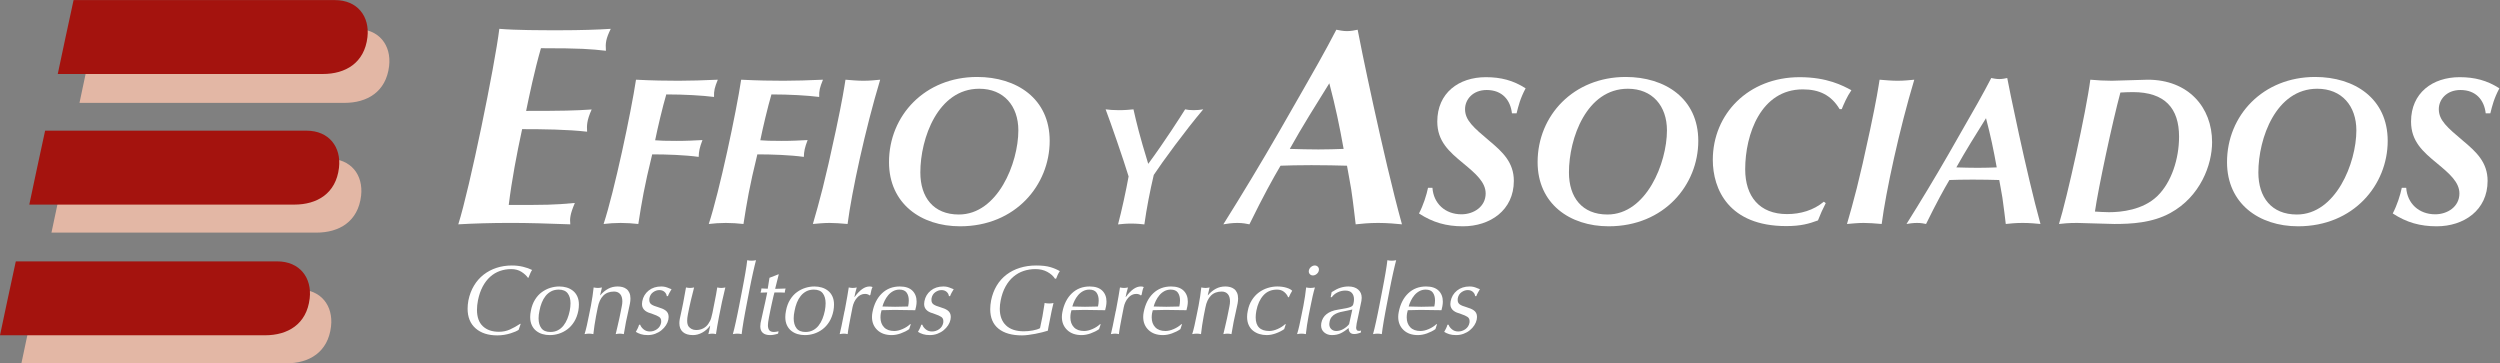<?xml version="1.0" encoding="UTF-8" standalone="no"?>
<!-- Created with Inkscape (http://www.inkscape.org/) -->

<svg
   xmlns:dc="http://purl.org/dc/elements/1.1/"
   xmlns:cc="http://creativecommons.org/ns#"
   xmlns:rdf="http://www.w3.org/1999/02/22-rdf-syntax-ns#"
   xmlns:svg="http://www.w3.org/2000/svg"
   xmlns="http://www.w3.org/2000/svg"
   xmlns:sodipodi="http://sodipodi.sourceforge.net/DTD/sodipodi-0.dtd"
   xmlns:inkscape="http://www.inkscape.org/namespaces/inkscape"
   version="1.1"
   id="svg40"
   xml:space="preserve"
   width="665.497"
   height="96.715"
   viewBox="0 0 665.497 96.715"
   sodipodi:docname="effio-logo.svg"
   inkscape:version="0.92.3 (2405546, 2018-03-11)"><rect x="0" y="0" width="665.497" height="96.715" fill="#808080" stroke="none"/><defs
     id="defs44"><clipPath
       clipPathUnits="userSpaceOnUse"
       id="clipPath56"><path
         d="M 0,72.536 H 499.123 V 0 H 0 Z"
         id="path54"
         inkscape:connector-curvature="0" /></clipPath></defs><sodipodi:namedview
     pagecolor="#ffffff"
     bordercolor="#666666"
     borderopacity="1"
     objecttolerance="10"
     gridtolerance="10"
     guidetolerance="10"
     inkscape:pageopacity="0"
     inkscape:pageshadow="2"
     inkscape:window-width="640"
     inkscape:window-height="480"
     id="namedview42"
     showgrid="false"
     inkscape:zoom="1.8196918"
     inkscape:cx="332.74866"
     inkscape:cy="48.357399"
     inkscape:window-x="0"
     inkscape:window-y="0"
     inkscape:window-maximized="1"
     inkscape:current-layer="g48" /><g
     id="g48"
     inkscape:groupmode="layer"
     inkscape:label="effio-logo"
     transform="matrix(1.333,0,0,-1.333,0,96.715)"><g
       id="g50"><g
         id="g52"
         clip-path="url(#clipPath56)"><g
           id="g58"
           transform="translate(103.577,6.689)"><path
             d="m 0,0 c -0.364,-0.248 -0.903,-0.482 -1.618,-0.703 -0.416,-0.129 -0.849,-0.231 -1.296,-0.301 -0.449,-0.072 -0.9,-0.107 -1.356,-0.107 -1.82,0 -3.262,0.466 -4.328,1.402 -1.066,0.938 -1.599,2.243 -1.599,3.92 0,0.534 0.052,1.084 0.156,1.657 0.221,1.091 0.592,2.073 1.111,2.945 0.52,0.869 1.163,1.605 1.93,2.203 0.768,0.597 1.629,1.052 2.584,1.363 0.955,0.313 1.973,0.469 3.051,0.469 0.793,0 1.537,-0.084 2.232,-0.254 C 1.562,12.426 2.17,12.211 2.69,11.951 2.574,11.809 2.459,11.609 2.35,11.355 2.238,11.104 2.125,10.827 2.008,10.528 L 1.988,10.43 1.852,10.391 c -0.299,0.43 -0.731,0.826 -1.296,1.189 -0.566,0.363 -1.251,0.547 -2.058,0.547 -0.779,0 -1.523,-0.125 -2.231,-0.371 C -4.442,11.51 -5.089,11.125 -5.674,10.606 -6.258,10.086 -6.762,9.43 -7.185,8.637 -7.607,7.844 -7.922,6.92 -8.131,5.868 -8.26,5.206 -8.325,4.583 -8.325,3.997 c 0,-1.455 0.393,-2.552 1.179,-3.286 0.787,-0.734 1.855,-1.102 3.208,-1.102 0.792,0 1.527,0.153 2.203,0.459 0.675,0.305 1.358,0.686 2.047,1.141 l 0.02,0.02 0.059,-0.079 z"
             style="fill:#ffffff;fill-opacity:1;fill-rule:nonzero;stroke:none"
             id="path60"
             inkscape:connector-curvature="0" /></g><g
           id="g62"
           transform="translate(107.554,8.99)"><path
             d="m 0,0 c 0,-0.832 0.189,-1.496 0.566,-1.99 0.377,-0.494 0.975,-0.74 1.793,-0.74 0.559,0 1.057,0.113 1.493,0.341 0.435,0.227 0.808,0.539 1.121,0.936 0.311,0.396 0.568,0.844 0.769,1.346 0.201,0.5 0.362,1.035 0.479,1.607 0.103,0.547 0.155,1.047 0.155,1.502 0,0.832 -0.189,1.495 -0.565,1.988 C 5.434,5.484 4.836,5.73 4.018,5.73 3.458,5.73 2.961,5.617 2.525,5.391 2.09,5.162 1.717,4.854 1.404,4.465 1.092,4.075 0.836,3.625 0.635,3.12 0.433,2.612 0.279,2.073 0.176,1.5 0.059,0.956 0,0.454 0,0 M -0.721,3.713 C -0.33,4.344 0.131,4.85 0.664,5.234 1.196,5.617 1.758,5.9 2.35,6.082 2.941,6.264 3.536,6.355 4.134,6.355 4.654,6.355 5.145,6.287 5.605,6.15 6.067,6.014 6.483,5.799 6.854,5.508 7.225,5.215 7.517,4.838 7.73,4.377 7.945,3.915 8.053,3.374 8.053,2.749 8.053,2.358 8.014,1.942 7.936,1.5 7.767,0.657 7.487,-0.078 7.098,-0.703 6.707,-1.326 6.246,-1.834 5.713,-2.223 5.18,-2.613 4.618,-2.898 4.027,-3.082 3.436,-3.264 2.84,-3.354 2.242,-3.354 c -0.519,0 -1.01,0.069 -1.471,0.204 -0.462,0.136 -0.877,0.351 -1.248,0.644 -0.371,0.293 -0.664,0.67 -0.877,1.131 -0.214,0.461 -0.322,1.004 -0.322,1.627 0,0.391 0.045,0.807 0.137,1.248 0.155,0.846 0.428,1.583 0.818,2.213"
             style="fill:#ffffff;fill-opacity:1;fill-rule:nonzero;stroke:none"
             id="path64"
             inkscape:connector-curvature="0" /></g><g
           id="g66"
           transform="translate(124.282,12.364)"><path
             d="m 0,0 c 0,0.637 -0.146,1.123 -0.438,1.461 -0.292,0.337 -0.699,0.507 -1.218,0.507 -0.898,0 -1.615,-0.273 -2.155,-0.818 -0.54,-0.546 -0.907,-1.339 -1.101,-2.379 l -0.332,-1.658 c -0.117,-0.623 -0.225,-1.258 -0.322,-1.901 -0.098,-0.644 -0.172,-1.224 -0.224,-1.746 -0.312,0.067 -0.599,0.098 -0.858,0.098 -0.26,0 -0.559,-0.031 -0.897,-0.098 0.156,0.494 0.309,1.073 0.458,1.737 0.15,0.662 0.282,1.298 0.4,1.91 l 0.41,2.028 c 0.117,0.625 0.224,1.254 0.321,1.892 0.098,0.636 0.173,1.22 0.224,1.754 0.312,-0.065 0.598,-0.098 0.858,-0.098 0.195,0 0.462,0.033 0.8,0.098 C -4.218,2.242 -4.341,1.72 -4.445,1.227 h 0.039 c 0.494,0.571 1.023,1.007 1.59,1.306 0.564,0.299 1.191,0.449 1.88,0.449 0.338,0 0.657,-0.039 0.956,-0.117 C 0.318,2.787 0.588,2.656 0.829,2.474 1.069,2.292 1.261,2.042 1.404,1.724 1.547,1.406 1.619,1.025 1.619,0.584 1.619,0.271 1.586,-0.059 1.521,-0.41 1.456,-0.773 1.339,-1.32 1.17,-2.049 0.975,-2.893 0.832,-3.549 0.741,-4.018 L 0.722,-4.116 C 0.514,-5.194 0.371,-6 0.293,-6.534 c -0.313,0.067 -0.578,0.098 -0.799,0.098 -0.234,0 -0.508,-0.031 -0.819,-0.098 0.064,0.287 0.188,0.813 0.37,1.58 0.285,1.209 0.487,2.132 0.604,2.77 l 0.234,1.188 C -0.039,-0.645 0,-0.312 0,0"
             style="fill:#ffffff;fill-opacity:1;fill-rule:nonzero;stroke:none"
             id="path68"
             inkscape:connector-curvature="0" /></g><g
           id="g70"
           transform="translate(127.851,7.703)"><path
             d="m 0,0 c 0.104,-0.326 0.328,-0.631 0.672,-0.916 0.345,-0.287 0.764,-0.43 1.258,-0.43 0.519,0 0.998,0.157 1.433,0.469 0.436,0.311 0.705,0.74 0.809,1.285 0.014,0.106 0.019,0.209 0.019,0.313 0,0.377 -0.139,0.66 -0.419,0.848 C 3.492,1.758 3.061,1.95 2.477,2.145 2.111,2.262 1.822,2.362 1.608,2.448 1.395,2.532 1.189,2.649 0.994,2.797 0.799,2.948 0.643,3.131 0.526,3.354 0.409,3.575 0.352,3.834 0.352,4.133 0.352,4.301 0.37,4.491 0.409,4.7 0.578,5.569 1,6.277 1.677,6.824 2.353,7.369 3.197,7.643 4.211,7.643 4.523,7.643 4.799,7.609 5.04,7.545 5.28,7.48 5.55,7.383 5.85,7.252 6.044,7.174 6.18,7.123 6.258,7.096 6.142,6.928 6.005,6.697 5.85,6.404 5.693,6.112 5.589,5.881 5.537,5.713 H 5.303 C 5.264,6.051 5.111,6.336 4.845,6.57 4.578,6.805 4.237,6.922 3.821,6.922 3.393,6.922 2.979,6.781 2.583,6.502 2.187,6.223 1.937,5.817 1.832,5.284 1.819,5.167 1.812,5.055 1.812,4.952 1.812,4.549 1.956,4.25 2.242,4.055 2.527,3.86 2.97,3.678 3.568,3.51 3.906,3.405 4.186,3.307 4.406,3.217 4.627,3.125 4.835,3.012 5.03,2.875 5.225,2.739 5.381,2.563 5.498,2.35 5.615,2.135 5.674,1.872 5.674,1.559 5.674,1.402 5.654,1.221 5.615,1.014 5.537,0.637 5.381,0.266 5.146,-0.098 4.913,-0.463 4.613,-0.793 4.25,-1.092 3.887,-1.391 3.467,-1.629 2.992,-1.805 2.518,-1.979 2.021,-2.066 1.501,-2.066 c -0.532,0 -0.991,0.06 -1.374,0.183 -0.384,0.125 -0.719,0.278 -1.004,0.459 0.117,0.182 0.243,0.42 0.38,0.711 0.136,0.293 0.224,0.529 0.263,0.713 z"
             style="fill:#ffffff;fill-opacity:1;fill-rule:nonzero;stroke:none"
             id="path72"
             inkscape:connector-curvature="0" /></g><g
           id="g74"
           transform="translate(136.155,10.725)"><path
             d="m 0,0 c 0.131,0.598 0.222,1.039 0.273,1.326 0.13,0.676 0.319,1.709 0.566,3.099 0.286,-0.064 0.553,-0.097 0.8,-0.097 0.234,0 0.507,0.033 0.818,0.097 C 2.262,3.697 2.048,2.84 1.814,1.852 1.58,0.865 1.379,-0.084 1.209,-0.994 1.118,-1.463 1.073,-1.872 1.073,-2.223 c 0,-0.481 0.091,-0.858 0.273,-1.131 0.169,-0.221 0.381,-0.396 0.633,-0.525 0.253,-0.131 0.556,-0.196 0.908,-0.196 0.519,0 0.99,0.114 1.413,0.34 0.423,0.229 0.757,0.529 1.004,0.908 0.156,0.246 0.272,0.444 0.35,0.594 0.078,0.149 0.154,0.348 0.225,0.596 0.071,0.246 0.152,0.575 0.244,0.985 0.09,0.408 0.214,1.035 0.37,1.881 0.13,0.623 0.247,1.218 0.351,1.783 0.103,0.566 0.181,1.036 0.234,1.413 0.285,-0.064 0.553,-0.097 0.799,-0.097 0.247,0 0.519,0.033 0.819,0.097 C 8.449,3.451 8.229,2.506 8.033,1.59 7.838,0.672 7.631,-0.357 7.41,-1.502 7.162,-2.788 6.967,-3.918 6.824,-4.895 c -0.272,0.066 -0.519,0.098 -0.74,0.098 -0.222,0 -0.481,-0.032 -0.78,-0.098 0.104,0.377 0.227,0.937 0.37,1.678 H 5.635 C 5.193,-3.815 4.67,-4.278 4.066,-4.602 3.461,-4.926 2.848,-5.088 2.223,-5.088 c -0.87,0 -1.539,0.203 -2.008,0.613 -0.468,0.41 -0.701,0.998 -0.701,1.764 0,0.248 0.025,0.521 0.078,0.82 C -0.305,-1.346 -0.168,-0.715 0,0"
             style="fill:#ffffff;fill-opacity:1;fill-rule:nonzero;stroke:none"
             id="path76"
             inkscape:connector-curvature="0" /></g><g
           id="g78"
           transform="translate(148.283,14.975)"><path
             d="M 0,0 C 0.091,0.469 0.185,0.965 0.282,1.492 0.38,2.018 0.471,2.532 0.556,3.031 0.64,3.533 0.718,4.014 0.79,4.475 0.86,4.936 0.909,5.317 0.936,5.616 1.247,5.551 1.533,5.518 1.794,5.518 2.054,5.518 2.353,5.551 2.69,5.616 2.612,5.331 2.521,4.969 2.417,4.534 2.313,4.098 2.206,3.633 2.096,3.139 1.985,2.645 1.868,2.104 1.745,1.512 1.621,0.92 1.521,0.416 1.442,0 L 0.761,-3.529 C 0.694,-3.878 0.607,-4.347 0.497,-4.931 0.386,-5.517 0.289,-6.061 0.204,-6.561 c -0.084,-0.5 -0.162,-0.99 -0.233,-1.472 -0.072,-0.481 -0.12,-0.85 -0.147,-1.112 -0.311,0.067 -0.598,0.098 -0.858,0.098 -0.26,0 -0.559,-0.031 -0.897,-0.098 0.078,0.288 0.172,0.651 0.284,1.092 0.109,0.444 0.216,0.91 0.321,1.405 0.104,0.494 0.218,1.033 0.341,1.619 0.124,0.584 0.224,1.084 0.302,1.5 z"
             style="fill:#ffffff;fill-opacity:1;fill-rule:nonzero;stroke:none"
             id="path80"
             inkscape:connector-curvature="0" /></g><g
           id="g82"
           transform="translate(155.419,17.764)"><path
             d="m 0,0 h 0.098 c -0.183,-0.676 -0.423,-1.639 -0.722,-2.887 0.144,0 0.433,0.008 0.868,0.019 0.435,0.014 0.841,0.028 1.218,0.039 C 1.436,-2.907 1.404,-3.03 1.365,-3.198 V -3.237 L 1.346,-3.276 C 1.318,-3.432 1.307,-3.557 1.307,-3.647 0.968,-3.622 0.637,-3.608 0.312,-3.608 h -1.073 c -0.026,-0.053 -0.087,-0.287 -0.184,-0.701 -0.098,-0.416 -0.193,-0.83 -0.284,-1.238 -0.09,-0.41 -0.195,-0.894 -0.312,-1.453 -0.116,-0.559 -0.221,-1.078 -0.312,-1.561 -0.143,-0.727 -0.213,-1.26 -0.213,-1.598 0,-0.429 0.089,-0.759 0.272,-0.994 0.183,-0.234 0.494,-0.351 0.937,-0.351 0.103,0 0.246,0.013 0.427,0.039 0.183,0.025 0.345,0.058 0.489,0.097 l -0.098,-0.468 c -0.273,-0.09 -0.546,-0.163 -0.818,-0.213 -0.274,-0.053 -0.521,-0.078 -0.743,-0.078 -0.662,0 -1.159,0.148 -1.49,0.447 -0.332,0.299 -0.498,0.728 -0.498,1.287 0,0.221 0.02,0.455 0.059,0.701 0.091,0.404 0.247,1.112 0.468,2.128 0.35,1.519 0.637,2.839 0.858,3.956 -0.546,0 -0.988,-0.014 -1.326,-0.039 v 0.039 c 0.064,0.182 0.103,0.318 0.117,0.41 0.013,0.065 0.025,0.174 0.039,0.33 v 0.059 c 0.572,-0.039 0.994,-0.059 1.268,-0.059 0.039,0.196 0.07,0.391 0.097,0.586 0.117,0.701 0.201,1.235 0.253,1.598 z"
             style="fill:#ffffff;fill-opacity:1;fill-rule:nonzero;stroke:none"
             id="path84"
             inkscape:connector-curvature="0" /></g><g
           id="g86"
           transform="translate(158.499,8.99)"><path
             d="m 0,0 c 0,-0.832 0.188,-1.496 0.565,-1.99 0.377,-0.494 0.976,-0.74 1.794,-0.74 0.559,0 1.056,0.113 1.493,0.341 0.434,0.227 0.808,0.539 1.121,0.936 0.31,0.396 0.568,0.844 0.769,1.346 C 5.943,0.393 6.103,0.928 6.22,1.5 6.324,2.047 6.375,2.547 6.375,3.002 6.375,3.834 6.187,4.497 5.811,4.99 5.434,5.484 4.836,5.73 4.017,5.73 3.457,5.73 2.961,5.617 2.525,5.391 2.09,5.162 1.716,4.854 1.404,4.465 1.092,4.075 0.836,3.625 0.634,3.12 0.432,2.612 0.279,2.073 0.176,1.5 0.059,0.956 0,0.454 0,0 M -0.721,3.713 C -0.331,4.344 0.13,4.85 0.663,5.234 1.195,5.617 1.758,5.9 2.35,6.082 2.941,6.264 3.535,6.355 4.134,6.355 4.653,6.355 5.145,6.287 5.605,6.15 6.066,6.014 6.482,5.799 6.854,5.508 7.224,5.215 7.516,4.838 7.73,4.377 7.945,3.915 8.053,3.374 8.053,2.749 8.053,2.358 8.014,1.942 7.936,1.5 7.767,0.657 7.486,-0.078 7.098,-0.703 6.707,-1.326 6.246,-1.834 5.713,-2.223 5.18,-2.613 4.617,-2.898 4.026,-3.082 3.435,-3.264 2.84,-3.354 2.242,-3.354 c -0.519,0 -1.011,0.069 -1.471,0.204 -0.462,0.136 -0.878,0.351 -1.249,0.644 -0.37,0.293 -0.663,0.67 -0.877,1.131 -0.214,0.461 -0.321,1.004 -0.321,1.627 0,0.391 0.045,0.807 0.136,1.248 0.156,0.846 0.429,1.583 0.819,2.213"
             style="fill:#ffffff;fill-opacity:1;fill-rule:nonzero;stroke:none"
             id="path88"
             inkscape:connector-curvature="0" /></g><g
           id="g90"
           transform="translate(173.648,13.551)"><path
             d="m 0,0 c -0.052,0.078 -0.166,0.15 -0.341,0.215 -0.176,0.066 -0.361,0.097 -0.556,0.097 -0.612,0 -1.144,-0.255 -1.598,-0.769 -0.455,-0.514 -0.762,-1.16 -0.917,-1.939 v -0.02 c -0.117,-0.561 -0.243,-1.203 -0.38,-1.932 -0.137,-0.727 -0.24,-1.279 -0.312,-1.656 -0.072,-0.377 -0.127,-0.702 -0.167,-0.975 -0.039,-0.273 -0.07,-0.52 -0.097,-0.742 -0.273,0.066 -0.526,0.097 -0.76,0.097 -0.221,0 -0.5,-0.031 -0.838,-0.097 0.168,0.625 0.487,2.138 0.955,4.543 l 0.039,0.117 0.118,0.625 c 0.298,1.573 0.532,2.918 0.701,4.035 0.312,-0.064 0.578,-0.098 0.799,-0.098 0.234,0 0.5,0.034 0.8,0.098 C -2.671,1.197 -2.763,0.865 -2.827,0.605 -2.893,0.345 -2.957,0.047 -3.022,-0.291 l 0.039,-0.02 C -1.97,1.091 -0.976,1.794 0,1.794 0.13,1.794 0.233,1.787 0.312,1.775 0.39,1.761 0.487,1.728 0.604,1.677 0.513,1.546 0.435,1.349 0.37,1.082 0.306,0.816 0.233,0.488 0.155,0.098 Z"
             style="fill:#ffffff;fill-opacity:1;fill-rule:nonzero;stroke:none"
             id="path92"
             inkscape:connector-curvature="0" /></g><g
           id="g94"
           transform="translate(178.356,14.41)"><path
             d="m 0,0 c -0.383,-0.209 -0.715,-0.482 -0.994,-0.82 -0.279,-0.338 -0.514,-0.701 -0.702,-1.092 -0.189,-0.388 -0.335,-0.773 -0.439,-1.15 0.143,0 0.397,-0.006 0.76,-0.02 0.819,-0.025 1.41,-0.037 1.775,-0.037 0.364,0 0.968,0.012 1.813,0.037 0.363,0.014 0.624,0.02 0.78,0.02 0.091,0.443 0.136,0.846 0.136,1.209 0,0.637 -0.143,1.158 -0.428,1.56 C 2.414,0.109 1.934,0.311 1.258,0.311 0.803,0.311 0.383,0.207 0,0 m -2.223,-0.43 c 0.955,0.91 2.142,1.366 3.559,1.366 1.104,0 1.939,-0.278 2.505,-0.829 0.565,-0.552 0.848,-1.284 0.848,-2.192 0,-0.313 -0.033,-0.631 -0.097,-0.957 -0.027,-0.168 -0.085,-0.422 -0.176,-0.76 -0.468,0 -0.942,0.006 -1.423,0.019 -1.222,0.026 -2.139,0.039 -2.749,0.039 -0.377,0 -0.943,-0.013 -1.696,-0.039 -0.56,-0.013 -0.845,-0.019 -0.859,-0.019 -0.039,-0.129 -0.078,-0.299 -0.117,-0.506 l -0.019,-0.039 c -0.052,-0.301 -0.078,-0.6 -0.078,-0.899 0,-0.818 0.238,-1.475 0.713,-1.969 0.473,-0.494 1.152,-0.74 2.037,-0.74 0.506,0 1.058,0.129 1.657,0.391 0.597,0.259 1.111,0.589 1.54,0.994 L 3.52,-6.629 3.207,-7.584 C 2.727,-7.924 2.168,-8.205 1.531,-8.434 0.894,-8.66 0.289,-8.773 -0.283,-8.773 c -1.208,0 -2.167,0.337 -2.875,1.013 -0.709,0.676 -1.063,1.547 -1.063,2.612 0,0.313 0.033,0.631 0.098,0.955 0.311,1.6 0.945,2.854 1.9,3.763"
             style="fill:#ffffff;fill-opacity:1;fill-rule:nonzero;stroke:none"
             id="path96"
             inkscape:connector-curvature="0" /></g><g
           id="g98"
           transform="translate(184.196,7.703)"><path
             d="m 0,0 c 0.104,-0.326 0.328,-0.631 0.672,-0.916 0.345,-0.287 0.764,-0.43 1.258,-0.43 0.519,0 0.998,0.157 1.433,0.469 0.436,0.311 0.705,0.74 0.809,1.285 0.013,0.106 0.019,0.209 0.019,0.313 0,0.377 -0.139,0.66 -0.419,0.848 C 3.492,1.758 3.061,1.95 2.476,2.145 2.111,2.262 1.822,2.362 1.607,2.448 1.394,2.532 1.189,2.649 0.994,2.797 0.799,2.948 0.643,3.131 0.525,3.354 0.409,3.575 0.351,3.834 0.351,4.133 0.351,4.301 0.37,4.491 0.409,4.7 0.578,5.569 1,6.277 1.676,6.824 2.352,7.369 3.197,7.643 4.211,7.643 4.523,7.643 4.799,7.609 5.039,7.545 5.279,7.48 5.549,7.383 5.849,7.252 6.043,7.174 6.18,7.123 6.258,7.096 6.141,6.928 6.004,6.697 5.849,6.404 5.693,6.112 5.588,5.881 5.537,5.713 H 5.303 C 5.264,6.051 5.111,6.336 4.845,6.57 4.578,6.805 4.236,6.922 3.82,6.922 3.393,6.922 2.979,6.781 2.583,6.502 2.187,6.223 1.936,5.817 1.832,5.284 1.819,5.167 1.812,5.055 1.812,4.952 1.812,4.549 1.955,4.25 2.242,4.055 2.527,3.86 2.97,3.678 3.567,3.51 3.905,3.405 4.185,3.307 4.406,3.217 4.627,3.125 4.835,3.012 5.029,2.875 5.225,2.739 5.381,2.563 5.498,2.35 5.615,2.135 5.674,1.872 5.674,1.559 5.674,1.402 5.654,1.221 5.615,1.014 5.537,0.637 5.381,0.266 5.146,-0.098 4.912,-0.463 4.613,-0.793 4.25,-1.092 3.886,-1.391 3.467,-1.629 2.992,-1.805 2.518,-1.979 2.021,-2.066 1.501,-2.066 c -0.533,0 -0.991,0.06 -1.374,0.183 -0.385,0.125 -0.719,0.278 -1.005,0.459 0.117,0.182 0.243,0.42 0.38,0.711 0.137,0.293 0.225,0.529 0.264,0.713 z"
             style="fill:#ffffff;fill-opacity:1;fill-rule:nonzero;stroke:none"
             id="path100"
             inkscape:connector-curvature="0" /></g><g
           id="g102"
           transform="translate(210.673,16.904)"><path
             d="M 0,0 C -0.339,0.534 -0.846,0.986 -1.521,1.355 -2.197,1.727 -2.99,1.912 -3.9,1.912 -4.732,1.912 -5.518,1.787 -6.259,1.541 -7,1.295 -7.68,0.911 -8.297,0.391 c -0.617,-0.52 -1.143,-1.176 -1.578,-1.969 -0.436,-0.793 -0.758,-1.716 -0.966,-2.769 -0.116,-0.584 -0.175,-1.137 -0.175,-1.656 0,-1.43 0.412,-2.54 1.238,-3.325 0.825,-0.787 2.01,-1.18 3.558,-1.18 0.585,0 1.183,0.055 1.794,0.166 0.611,0.11 1.092,0.264 1.443,0.457 0.22,0.989 0.383,1.776 0.487,2.36 0.103,0.547 0.226,1.301 0.371,2.262 0.012,0.131 0.031,0.267 0.059,0.41 0.272,-0.066 0.578,-0.098 0.916,-0.098 0.35,0 0.636,0.032 0.857,0.098 -0.208,-0.779 -0.487,-2.1 -0.838,-3.96 -0.027,-0.115 -0.078,-0.376 -0.156,-0.779 -0.053,-0.299 -0.098,-0.564 -0.137,-0.799 -0.312,-0.103 -0.691,-0.211 -1.14,-0.322 -0.449,-0.109 -0.907,-0.211 -1.375,-0.303 -0.467,-0.089 -0.936,-0.164 -1.404,-0.222 -0.468,-0.059 -0.877,-0.088 -1.227,-0.088 -2.029,0 -3.595,0.445 -4.7,1.334 -1.105,0.89 -1.657,2.187 -1.657,3.891 0,0.559 0.059,1.143 0.175,1.754 0.222,1.092 0.592,2.074 1.111,2.945 0.521,0.869 1.174,1.605 1.96,2.203 0.786,0.597 1.68,1.053 2.681,1.363 1.001,0.313 2.08,0.469 3.236,0.469 1.17,0 2.116,-0.107 2.837,-0.322 C -0.205,2.098 0.428,1.826 0.975,1.502 0.844,1.334 0.708,1.1 0.564,0.801 0.422,0.502 0.312,0.234 0.233,0 Z"
             style="fill:#ffffff;fill-opacity:1;fill-rule:nonzero;stroke:none"
             id="path104"
             inkscape:connector-curvature="0" /></g><g
           id="g106"
           transform="translate(216.278,14.41)"><path
             d="m 0,0 c -0.385,-0.209 -0.716,-0.482 -0.995,-0.82 -0.279,-0.338 -0.514,-0.701 -0.702,-1.092 -0.188,-0.388 -0.334,-0.773 -0.439,-1.15 0.144,0 0.397,-0.006 0.761,-0.02 0.818,-0.025 1.41,-0.037 1.773,-0.037 0.365,0 0.969,0.012 1.815,0.037 0.363,0.014 0.623,0.02 0.779,0.02 0.091,0.443 0.137,0.846 0.137,1.209 0,0.637 -0.144,1.158 -0.43,1.56 C 2.414,0.109 1.933,0.311 1.257,0.311 0.802,0.311 0.383,0.207 0,0 m -2.223,-0.43 c 0.955,0.91 2.141,1.366 3.558,1.366 1.104,0 1.94,-0.278 2.505,-0.829 0.566,-0.552 0.848,-1.284 0.848,-2.192 0,-0.313 -0.032,-0.631 -0.097,-0.957 -0.027,-0.168 -0.085,-0.422 -0.175,-0.76 -0.469,0 -0.943,0.006 -1.424,0.019 -1.222,0.026 -2.138,0.039 -2.749,0.039 -0.378,0 -0.942,-0.013 -1.696,-0.039 -0.559,-0.013 -0.846,-0.019 -0.858,-0.019 -0.039,-0.129 -0.078,-0.299 -0.117,-0.506 l -0.019,-0.039 c -0.053,-0.301 -0.078,-0.6 -0.078,-0.899 0,-0.818 0.236,-1.475 0.711,-1.969 0.474,-0.494 1.154,-0.74 2.038,-0.74 0.506,0 1.059,0.129 1.657,0.391 0.598,0.259 1.111,0.589 1.54,0.994 L 3.519,-6.629 3.207,-7.584 C 2.726,-7.924 2.166,-8.205 1.529,-8.434 0.893,-8.66 0.289,-8.773 -0.283,-8.773 c -1.209,0 -2.168,0.337 -2.876,1.013 -0.708,0.676 -1.063,1.547 -1.063,2.612 0,0.313 0.033,0.631 0.098,0.955 0.311,1.6 0.945,2.854 1.901,3.763"
             style="fill:#ffffff;fill-opacity:1;fill-rule:nonzero;stroke:none"
             id="path108"
             inkscape:connector-curvature="0" /></g><g
           id="g110"
           transform="translate(227.81,13.551)"><path
             d="m 0,0 c -0.052,0.078 -0.165,0.15 -0.341,0.215 -0.175,0.066 -0.36,0.097 -0.555,0.097 -0.612,0 -1.144,-0.255 -1.599,-0.769 -0.455,-0.514 -0.761,-1.16 -0.917,-1.939 v -0.02 c -0.116,-0.561 -0.243,-1.203 -0.379,-1.932 -0.137,-0.727 -0.241,-1.279 -0.313,-1.656 -0.072,-0.377 -0.126,-0.702 -0.166,-0.975 -0.039,-0.273 -0.071,-0.52 -0.097,-0.742 -0.273,0.066 -0.526,0.097 -0.76,0.097 -0.221,0 -0.501,-0.031 -0.838,-0.097 0.168,0.625 0.486,2.138 0.955,4.543 l 0.039,0.117 0.117,0.625 c 0.299,1.573 0.533,2.918 0.702,4.035 0.312,-0.064 0.578,-0.098 0.798,-0.098 0.235,0 0.501,0.034 0.8,0.098 C -2.67,1.197 -2.762,0.865 -2.826,0.605 -2.892,0.345 -2.957,0.047 -3.021,-0.291 l 0.039,-0.02 C -1.969,1.091 -0.975,1.794 0,1.794 0.131,1.794 0.234,1.787 0.312,1.775 0.391,1.761 0.488,1.728 0.605,1.677 0.514,1.546 0.436,1.349 0.371,1.082 0.306,0.816 0.234,0.488 0.156,0.098 Z"
             style="fill:#ffffff;fill-opacity:1;fill-rule:nonzero;stroke:none"
             id="path112"
             inkscape:connector-curvature="0" /></g><g
           id="g114"
           transform="translate(232.519,14.41)"><path
             d="m 0,0 c -0.384,-0.209 -0.715,-0.482 -0.994,-0.82 -0.28,-0.338 -0.514,-0.701 -0.702,-1.092 -0.189,-0.388 -0.335,-0.773 -0.439,-1.15 0.143,0 0.397,-0.006 0.76,-0.02 0.819,-0.025 1.41,-0.037 1.774,-0.037 0.365,0 0.968,0.012 1.814,0.037 0.363,0.014 0.623,0.02 0.779,0.02 0.092,0.443 0.137,0.846 0.137,1.209 0,0.637 -0.143,1.158 -0.429,1.56 C 2.414,0.109 1.934,0.311 1.258,0.311 0.803,0.311 0.383,0.207 0,0 m -2.223,-0.43 c 0.955,0.91 2.141,1.366 3.559,1.366 1.103,0 1.939,-0.278 2.505,-0.829 0.565,-0.552 0.848,-1.284 0.848,-2.192 0,-0.313 -0.033,-0.631 -0.097,-0.957 -0.028,-0.168 -0.085,-0.422 -0.176,-0.76 -0.469,0 -0.943,0.006 -1.424,0.019 -1.221,0.026 -2.138,0.039 -2.748,0.039 -0.378,0 -0.943,-0.013 -1.697,-0.039 -0.559,-0.013 -0.845,-0.019 -0.858,-0.019 -0.039,-0.129 -0.078,-0.299 -0.117,-0.506 l -0.019,-0.039 c -0.052,-0.301 -0.078,-0.6 -0.078,-0.899 0,-0.818 0.237,-1.475 0.712,-1.969 0.474,-0.494 1.153,-0.74 2.038,-0.74 0.505,0 1.058,0.129 1.656,0.391 0.598,0.259 1.111,0.589 1.541,0.994 L 3.52,-6.629 3.207,-7.584 C 2.727,-7.924 2.167,-8.205 1.53,-8.434 0.894,-8.66 0.289,-8.773 -0.283,-8.773 c -1.209,0 -2.167,0.337 -2.875,1.013 -0.709,0.676 -1.063,1.547 -1.063,2.612 0,0.313 0.032,0.631 0.098,0.955 0.31,1.6 0.945,2.854 1.9,3.763"
             style="fill:#ffffff;fill-opacity:1;fill-rule:nonzero;stroke:none"
             id="path116"
             inkscape:connector-curvature="0" /></g><g
           id="g118"
           transform="translate(245.63,12.364)"><path
             d="m 0,0 c 0,0.637 -0.146,1.123 -0.438,1.461 -0.293,0.337 -0.7,0.507 -1.219,0.507 -0.897,0 -1.615,-0.273 -2.155,-0.818 -0.54,-0.546 -0.907,-1.339 -1.101,-2.379 l -0.331,-1.658 c -0.117,-0.623 -0.225,-1.258 -0.322,-1.901 -0.098,-0.644 -0.172,-1.224 -0.225,-1.746 -0.312,0.067 -0.598,0.098 -0.857,0.098 -0.26,0 -0.559,-0.031 -0.897,-0.098 0.156,0.494 0.309,1.073 0.458,1.737 0.15,0.662 0.282,1.298 0.4,1.91 l 0.41,2.028 c 0.116,0.625 0.223,1.254 0.321,1.892 0.097,0.636 0.172,1.22 0.224,1.754 0.312,-0.065 0.597,-0.098 0.858,-0.098 0.194,0 0.461,0.033 0.8,0.098 C -4.218,2.242 -4.342,1.72 -4.445,1.227 h 0.039 c 0.494,0.571 1.023,1.007 1.589,1.306 0.565,0.299 1.192,0.449 1.881,0.449 0.338,0 0.657,-0.039 0.956,-0.117 C 0.318,2.787 0.588,2.656 0.829,2.474 1.069,2.292 1.261,2.042 1.404,1.724 1.547,1.406 1.618,1.025 1.618,0.584 1.618,0.271 1.586,-0.059 1.521,-0.41 1.456,-0.773 1.339,-1.32 1.17,-2.049 0.975,-2.893 0.832,-3.549 0.741,-4.018 L 0.722,-4.116 C 0.514,-5.194 0.37,-6 0.293,-6.534 c -0.313,0.067 -0.579,0.098 -0.8,0.098 -0.234,0 -0.507,-0.031 -0.819,-0.098 0.065,0.287 0.188,0.813 0.371,1.58 0.285,1.209 0.487,2.132 0.604,2.77 l 0.234,1.188 C -0.039,-0.645 0,-0.312 0,0"
             style="fill:#ffffff;fill-opacity:1;fill-rule:nonzero;stroke:none"
             id="path120"
             inkscape:connector-curvature="0" /></g><g
           id="g122"
           transform="translate(249.997,12.626)"><path
             d="M 0,0 C 0.39,0.617 0.858,1.129 1.404,1.531 1.95,1.933 2.541,2.232 3.178,2.427 3.814,2.623 4.452,2.72 5.089,2.72 5.765,2.72 6.376,2.634 6.922,2.466 7.468,2.298 7.845,2.095 8.053,1.863 7.779,1.419 7.559,0.992 7.39,0.576 H 7.233 C 7.077,0.979 6.811,1.332 6.435,1.638 6.057,1.943 5.589,2.095 5.03,2.095 3.899,2.095 2.989,1.712 2.301,0.945 1.611,0.18 1.144,-0.842 0.897,-2.115 0.806,-2.596 0.761,-3.037 0.761,-3.441 c 0,-1.819 0.903,-2.729 2.71,-2.729 0.507,0 1.059,0.128 1.657,0.39 0.598,0.26 1.111,0.59 1.54,0.994 L 6.766,-4.844 C 6.648,-5.143 6.544,-5.461 6.454,-5.799 5.973,-6.139 5.414,-6.42 4.777,-6.649 4.14,-6.875 3.535,-6.989 2.964,-6.989 c -0.507,0 -0.994,0.071 -1.463,0.213 -0.468,0.145 -0.887,0.361 -1.257,0.654 -0.371,0.293 -0.663,0.672 -0.878,1.141 -0.214,0.467 -0.321,1.014 -0.321,1.637 0,0.377 0.045,0.781 0.137,1.209 C -0.663,-1.328 -0.39,-0.617 0,0"
             style="fill:#ffffff;fill-opacity:1;fill-rule:nonzero;stroke:none"
             id="path124"
             inkscape:connector-curvature="0" /></g><g
           id="g126"
           transform="translate(261.812,19.245)"><path
             d="m 0,0 c 0.233,0.195 0.487,0.293 0.76,0.293 0.234,0 0.429,-0.078 0.585,-0.234 0.156,-0.157 0.234,-0.345 0.234,-0.565 0,-0.028 -0.007,-0.059 -0.019,-0.098 V -0.702 C 1.508,-0.975 1.364,-1.209 1.131,-1.402 0.896,-1.598 0.644,-1.695 0.37,-1.695 c -0.233,0 -0.429,0.078 -0.585,0.234 -0.156,0.156 -0.233,0.343 -0.233,0.564 v 0.098 c 0.012,0.039 0.019,0.072 0.019,0.097 C -0.377,-0.428 -0.234,-0.194 0,0 m -1.521,-7.74 c 0.117,0.625 0.224,1.254 0.322,1.892 0.097,0.637 0.172,1.221 0.224,1.754 0.312,-0.065 0.598,-0.098 0.858,-0.098 0.26,0 0.558,0.033 0.896,0.098 C 0.624,-4.602 0.471,-5.182 0.321,-5.838 0.172,-6.496 0.039,-7.129 -0.078,-7.74 l -0.409,-2.028 c -0.117,-0.623 -0.225,-1.258 -0.323,-1.9 -0.097,-0.645 -0.171,-1.225 -0.223,-1.747 -0.313,0.067 -0.599,0.098 -0.859,0.098 -0.259,0 -0.558,-0.031 -0.896,-0.098 0.156,0.495 0.309,1.073 0.458,1.737 0.149,0.662 0.283,1.299 0.399,1.91 z"
             style="fill:#ffffff;fill-opacity:1;fill-rule:nonzero;stroke:none"
             id="path128"
             inkscape:connector-curvature="0" /></g><g
           id="g130"
           transform="translate(270.06,10.745)"><path
             d="m 0,0 c -0.208,-0.064 -0.598,-0.15 -1.17,-0.254 -0.507,-0.09 -0.913,-0.176 -1.219,-0.254 -0.305,-0.076 -0.614,-0.191 -0.925,-0.34 -0.313,-0.15 -0.58,-0.357 -0.8,-0.625 -0.221,-0.266 -0.364,-0.588 -0.429,-0.965 -0.039,-0.156 -0.059,-0.305 -0.059,-0.447 0,-0.444 0.134,-0.787 0.4,-1.033 0.266,-0.249 0.595,-0.372 0.985,-0.372 0.481,0 0.952,0.129 1.413,0.391 0.461,0.26 0.849,0.584 1.16,0.975 z m -4.134,3.47 c 0.637,0.416 1.219,0.709 1.745,0.877 0.527,0.168 1.063,0.254 1.609,0.254 0.819,0 1.466,-0.205 1.94,-0.615 C 1.634,3.578 1.871,3.029 1.871,2.34 1.871,2.145 1.853,1.937 1.813,1.715 1.735,1.312 1.586,0.598 1.364,-0.43 1.131,-1.494 0.962,-2.295 0.857,-2.827 V -2.846 C 0.793,-3.198 0.761,-3.452 0.761,-3.608 c 0,-0.207 0.042,-0.369 0.126,-0.486 0.085,-0.117 0.23,-0.176 0.438,-0.176 0.183,0 0.325,0.025 0.43,0.078 L 1.677,-4.622 C 1.494,-4.686 1.29,-4.749 1.062,-4.807 0.835,-4.866 0.604,-4.895 0.37,-4.895 c -0.377,0 -0.656,0.107 -0.838,0.322 -0.182,0.215 -0.273,0.51 -0.273,0.887 -0.585,-0.494 -1.128,-0.854 -1.628,-1.082 -0.5,-0.227 -1.069,-0.34 -1.706,-0.34 -0.598,0 -1.109,0.174 -1.53,0.525 -0.423,0.352 -0.634,0.819 -0.634,1.405 0,0.156 0.012,0.312 0.039,0.467 0.142,0.753 0.497,1.354 1.062,1.795 0.566,0.441 1.303,0.734 2.213,0.877 0.793,0.129 1.378,0.234 1.755,0.312 0.377,0.079 0.663,0.163 0.858,0.254 0.195,0.09 0.328,0.192 0.4,0.301 0.071,0.111 0.126,0.277 0.165,0.498 0.052,0.246 0.078,0.486 0.078,0.721 0,0.519 -0.14,0.939 -0.419,1.257 -0.279,0.319 -0.719,0.479 -1.316,0.479 -0.533,0 -1.043,-0.117 -1.531,-0.352 -0.487,-0.234 -0.88,-0.558 -1.179,-0.974 h -0.214 z"
             style="fill:#ffffff;fill-opacity:1;fill-rule:nonzero;stroke:none"
             id="path132"
             inkscape:connector-curvature="0" /></g><g
           id="g134"
           transform="translate(276.123,14.975)"><path
             d="M 0,0 C 0.091,0.469 0.186,0.965 0.282,1.492 0.38,2.018 0.471,2.532 0.556,3.031 0.64,3.533 0.718,4.014 0.789,4.475 0.86,4.936 0.909,5.317 0.936,5.616 1.248,5.551 1.533,5.518 1.794,5.518 2.054,5.518 2.353,5.551 2.69,5.616 2.612,5.331 2.521,4.969 2.418,4.534 2.313,4.098 2.206,3.633 2.096,3.139 1.985,2.645 1.868,2.104 1.745,1.512 1.621,0.92 1.521,0.416 1.442,0 L 0.761,-3.529 C 0.695,-3.878 0.607,-4.347 0.497,-4.931 c -0.11,-0.586 -0.208,-1.13 -0.292,-1.63 -0.085,-0.5 -0.163,-0.99 -0.234,-1.472 -0.072,-0.481 -0.12,-0.85 -0.147,-1.112 -0.311,0.067 -0.597,0.098 -0.857,0.098 -0.261,0 -0.56,-0.031 -0.898,-0.098 0.078,0.288 0.173,0.651 0.284,1.092 0.11,0.444 0.217,0.91 0.321,1.405 0.104,0.494 0.218,1.033 0.342,1.619 0.123,0.584 0.223,1.084 0.301,1.5 z"
             style="fill:#ffffff;fill-opacity:1;fill-rule:nonzero;stroke:none"
             id="path136"
             inkscape:connector-curvature="0" /></g><g
           id="g138"
           transform="translate(283.444,14.41)"><path
             d="m 0,0 c -0.384,-0.209 -0.716,-0.482 -0.995,-0.82 -0.279,-0.338 -0.514,-0.701 -0.701,-1.092 -0.189,-0.388 -0.335,-0.773 -0.439,-1.15 0.143,0 0.396,-0.006 0.76,-0.02 0.819,-0.025 1.41,-0.037 1.774,-0.037 0.364,0 0.968,0.012 1.814,0.037 0.363,0.014 0.624,0.02 0.779,0.02 0.091,0.443 0.137,0.846 0.137,1.209 0,0.637 -0.144,1.158 -0.429,1.56 C 2.414,0.109 1.933,0.311 1.257,0.311 0.802,0.311 0.383,0.207 0,0 m -2.223,-0.43 c 0.955,0.91 2.141,1.366 3.558,1.366 1.104,0 1.94,-0.278 2.506,-0.829 0.565,-0.552 0.847,-1.284 0.847,-2.192 0,-0.313 -0.032,-0.631 -0.097,-0.957 -0.026,-0.168 -0.084,-0.422 -0.175,-0.76 -0.468,0 -0.943,0.006 -1.424,0.019 -1.221,0.026 -2.138,0.039 -2.749,0.039 -0.377,0 -0.942,-0.013 -1.696,-0.039 -0.559,-0.013 -0.845,-0.019 -0.858,-0.019 -0.039,-0.129 -0.078,-0.299 -0.117,-0.506 l -0.019,-0.039 c -0.052,-0.301 -0.078,-0.6 -0.078,-0.899 0,-0.818 0.237,-1.475 0.712,-1.969 0.474,-0.494 1.153,-0.74 2.037,-0.74 0.506,0 1.059,0.129 1.657,0.391 0.598,0.259 1.111,0.589 1.54,0.994 L 3.519,-6.629 3.207,-7.584 C 2.726,-7.924 2.167,-8.205 1.53,-8.434 0.894,-8.66 0.289,-8.773 -0.283,-8.773 c -1.209,0 -2.167,0.337 -2.876,1.013 -0.708,0.676 -1.063,1.547 -1.063,2.612 0,0.313 0.033,0.631 0.098,0.955 0.312,1.6 0.945,2.854 1.901,3.763"
             style="fill:#ffffff;fill-opacity:1;fill-rule:nonzero;stroke:none"
             id="path140"
             inkscape:connector-curvature="0" /></g><g
           id="g142"
           transform="translate(289.283,7.703)"><path
             d="m 0,0 c 0.104,-0.326 0.328,-0.631 0.673,-0.916 0.344,-0.287 0.764,-0.43 1.258,-0.43 0.519,0 0.997,0.157 1.432,0.469 0.436,0.311 0.705,0.74 0.81,1.285 0.013,0.106 0.018,0.209 0.018,0.313 0,0.377 -0.139,0.66 -0.419,0.848 C 3.493,1.758 3.062,1.95 2.477,2.145 2.112,2.262 1.823,2.362 1.608,2.448 1.395,2.532 1.189,2.649 0.994,2.797 0.8,2.948 0.644,3.131 0.526,3.354 0.409,3.575 0.351,3.834 0.351,4.133 0.351,4.301 0.37,4.491 0.409,4.7 0.578,5.569 1.001,6.277 1.677,6.824 2.353,7.369 3.197,7.643 4.211,7.643 4.523,7.643 4.8,7.609 5.04,7.545 5.28,7.48 5.55,7.383 5.85,7.252 6.044,7.174 6.181,7.123 6.259,7.096 6.142,6.928 6.005,6.697 5.85,6.404 5.693,6.112 5.589,5.881 5.537,5.713 H 5.303 C 5.265,6.051 5.111,6.336 4.845,6.57 4.578,6.805 4.237,6.922 3.821,6.922 3.393,6.922 2.979,6.781 2.583,6.502 2.187,6.223 1.937,5.817 1.833,5.284 1.819,5.167 1.813,5.055 1.813,4.952 1.813,4.549 1.956,4.25 2.242,4.055 2.528,3.86 2.97,3.678 3.568,3.51 3.906,3.405 4.186,3.307 4.406,3.217 4.627,3.125 4.835,3.012 5.03,2.875 5.226,2.739 5.381,2.563 5.498,2.35 5.615,2.135 5.674,1.872 5.674,1.559 5.674,1.402 5.654,1.221 5.615,1.014 5.537,0.637 5.381,0.266 5.147,-0.098 4.913,-0.463 4.614,-0.793 4.25,-1.092 3.887,-1.391 3.467,-1.629 2.993,-1.805 2.519,-1.979 2.021,-2.066 1.501,-2.066 c -0.533,0 -0.991,0.06 -1.374,0.183 -0.384,0.125 -0.719,0.278 -1.004,0.459 0.116,0.182 0.243,0.42 0.38,0.711 0.137,0.293 0.225,0.529 0.263,0.713 z"
             style="fill:#ffffff;fill-opacity:1;fill-rule:nonzero;stroke:none"
             id="path144"
             inkscape:connector-curvature="0" /></g><g
           id="g146"
           transform="translate(20.347,14.76)"><path
             d="m 0,0 h 39.274 c 4.479,0 6.964,-3.251 6.487,-7.4 -0.597,-5.18 -4.407,-7.36 -8.899,-7.36 h -52.934 c 0.177,0.899 2.704,12.747 3.157,14.76 z"
             style="fill:#e3b7a5;fill-opacity:1;fill-rule:nonzero;stroke:none"
             id="path148"
             inkscape:connector-curvature="0" /></g><g
           id="g150"
           transform="translate(16.077,20.358)"><path
             d="m 0,0 h 39.277 c 4.483,0 6.967,-3.249 6.491,-7.398 -0.598,-5.181 -4.409,-7.36 -8.899,-7.36 h -52.946 c 0.181,0.898 2.702,12.746 3.157,14.758 z"
             style="fill:#a4130e;fill-opacity:1;fill-rule:nonzero;stroke:none"
             id="path152"
             inkscape:connector-curvature="0" /></g><g
           id="g154"
           transform="translate(26.352,40.858)"><path
             d="m 0,0 h 39.27 c 4.479,0 6.963,-3.25 6.49,-7.397 -0.6,-5.182 -4.41,-7.359 -8.899,-7.359 h -52.935 c 0.179,0.894 2.704,12.746 3.158,14.756 z"
             style="fill:#e3b7a5;fill-opacity:1;fill-rule:nonzero;stroke:none"
             id="path156"
             inkscape:connector-curvature="0" /></g><g
           id="g158"
           transform="translate(21.927,46.46)"><path
             d="m 0,0 h 39.281 c 4.481,0 6.966,-3.252 6.489,-7.398 -0.598,-5.182 -4.409,-7.364 -8.901,-7.364 h -52.945 c 0.18,0.902 2.704,12.75 3.159,14.762 z"
             style="fill:#a4130e;fill-opacity:1;fill-rule:nonzero;stroke:none"
             id="path160"
             inkscape:connector-curvature="0" /></g><g
           id="g162"
           transform="translate(31.944,66.77)"><path
             d="m 0,0 h 39.275 c 4.479,0 6.963,-3.25 6.487,-7.4 -0.598,-5.179 -4.407,-7.359 -8.899,-7.359 h -52.935 c 0.178,0.899 2.705,12.747 3.158,14.759 z"
             style="fill:#e3b7a5;fill-opacity:1;fill-rule:nonzero;stroke:none"
             id="path164"
             inkscape:connector-curvature="0" /></g><g
           id="g166"
           transform="translate(27.61,72.536)"><path
             d="m 0,0 h 39.28 c 4.482,0 6.966,-3.25 6.49,-7.398 -0.599,-5.18 -4.408,-7.359 -8.902,-7.359 h -52.944 c 0.179,0.896 2.705,12.747 3.158,14.757 z"
             style="fill:#a4130e;fill-opacity:1;fill-rule:nonzero;stroke:none"
             id="path168"
             inkscape:connector-curvature="0" /></g><g
           id="g170"
           transform="translate(111.895,66.513)"><path
             d="M 0,0 C 3.926,0 7.512,0.113 10.073,0.284 9.105,-1.708 8.992,-2.504 9.105,-4.098 6.09,-3.756 4.154,-3.586 -3.87,-3.586 c -1.309,-4.553 -2.333,-9.503 -2.959,-12.52 7.227,0 9.731,0.057 13.089,0.285 -1.025,-2.277 -0.967,-3.244 -0.91,-4.439 -3.871,0.455 -8.936,0.511 -12.976,0.511 -1.081,-5.007 -2.049,-10.072 -2.675,-15.139 7.399,0 8.936,0 13.203,0.399 -0.966,-2.276 -1.024,-3.129 -0.91,-4.268 -4.553,0.172 -8.537,0.285 -11.838,0.285 -3.984,0 -7.511,-0.113 -10.528,-0.285 2.276,7.173 7.284,31.643 8.194,39.041 C -8.765,0 -3.984,0 0,0"
             style="fill:#ffffff;fill-opacity:1;fill-rule:nonzero;stroke:none"
             id="path172"
             inkscape:connector-curvature="0" /></g><g
           id="g174"
           transform="translate(135.493,56.428)"><path
             d="m 0,0 c 2.268,0 5.039,0.084 7.854,0.21 -0.63,-1.554 -0.799,-2.184 -0.756,-3.444 -2.311,0.294 -5.881,0.505 -9.535,0.505 -0.713,-2.395 -1.764,-6.847 -2.225,-9.157 0.965,-0.084 2.016,-0.125 4.242,-0.125 2.141,0 3.485,0.084 5.207,0.168 -0.588,-1.553 -0.714,-2.227 -0.756,-3.36 -2.73,0.377 -6.384,0.504 -9.281,0.504 -1.597,-6.509 -2.059,-9.367 -2.772,-13.903 -1.093,0.125 -2.353,0.209 -3.529,0.209 -1.134,0 -2.435,-0.084 -3.402,-0.209 2.142,6.511 5.502,22.386 6.469,28.812 C -5.209,0.042 -2.395,0 0,0"
             style="fill:#ffffff;fill-opacity:1;fill-rule:nonzero;stroke:none"
             id="path176"
             inkscape:connector-curvature="0" /></g><g
           id="g178"
           transform="translate(156.493,56.428)"><path
             d="m 0,0 c 2.268,0 5.039,0.084 7.854,0.21 -0.63,-1.554 -0.799,-2.184 -0.756,-3.444 -2.311,0.294 -5.881,0.505 -9.535,0.505 -0.713,-2.395 -1.764,-6.847 -2.225,-9.157 0.965,-0.084 2.016,-0.125 4.242,-0.125 2.141,0 3.485,0.084 5.207,0.168 -0.588,-1.553 -0.714,-2.227 -0.756,-3.36 -2.73,0.377 -6.384,0.504 -9.281,0.504 -1.597,-6.509 -2.059,-9.367 -2.772,-13.903 -1.093,0.125 -2.353,0.209 -3.529,0.209 -1.134,0 -2.435,-0.084 -3.402,-0.209 2.142,6.511 5.502,22.386 6.469,28.812 C -5.209,0.042 -2.395,0 0,0"
             style="fill:#ffffff;fill-opacity:1;fill-rule:nonzero;stroke:none"
             id="path180"
             inkscape:connector-curvature="0" /></g><g
           id="g182"
           transform="translate(172.411,56.428)"><path
             d="m 0,0 c 1.385,0 2.394,0.126 3.359,0.21 -2.982,-9.911 -5.67,-22.342 -6.509,-28.812 -1.471,0.125 -2.52,0.209 -3.613,0.209 -1.049,0 -2.435,-0.125 -3.317,-0.209 1.302,4.495 2.393,8.358 4.619,18.817 1.303,6.131 1.639,8.399 1.891,9.995 C -2.521,0.126 -1.219,0 0,0"
             style="fill:#ffffff;fill-opacity:1;fill-rule:nonzero;stroke:none"
             id="path184"
             inkscape:connector-curvature="0" /></g><g
           id="g186"
           transform="translate(191.478,29.717)"><path
             d="m 0,0 c 7.77,0 11.886,10.29 11.886,16.799 0,4.872 -2.899,8.316 -7.813,8.316 -8.231,0 -11.76,-9.87 -11.76,-16.714 C -7.687,3.443 -5.082,0 0,0 m 3.653,27.467 c 7.855,0 14.491,-4.284 14.491,-12.767 0,-8.778 -6.804,-17.054 -17.892,-17.054 -7.812,0 -14.196,4.538 -14.196,12.812 0,9.323 7.181,17.009 17.597,17.009"
             style="fill:#ffffff;fill-opacity:1;fill-rule:nonzero;stroke:none"
             id="path188"
             inkscape:connector-curvature="0" /></g><g
           id="g190"
           transform="translate(257.569,42.821)"><path
             d="m 0,0 c 1.849,-0.057 3.809,-0.111 5.712,-0.111 1.736,0 3.584,0.054 5.04,0.111 C 9.856,4.928 9.185,8.175 7.896,13.103 5.208,8.791 2.464,4.424 0,0 m 22.4,-15.065 c -1.12,0.111 -2.912,0.279 -4.76,0.279 -1.904,0 -3.416,-0.168 -4.48,-0.279 -0.223,1.736 -0.448,4.031 -0.895,7.001 -0.113,0.785 -0.729,4.033 -0.841,4.705 -2.128,0.054 -4.199,0.111 -7.112,0.111 -2.912,0 -4.312,-0.057 -6.16,-0.111 -1.456,-2.465 -3.416,-5.993 -6.215,-11.706 -0.561,0.111 -1.289,0.279 -2.409,0.279 -1.064,0 -2.128,-0.168 -2.799,-0.279 3.863,6.161 7.616,12.377 11.255,18.704 8.064,14.056 8.792,15.344 11.312,20.16 0.56,-0.112 1.345,-0.28 2.128,-0.28 0.784,0 1.624,0.168 2.128,0.28 0.28,-1.68 5.096,-25.311 8.848,-38.864"
             style="fill:#ffffff;fill-opacity:1;fill-rule:nonzero;stroke:none"
             id="path192"
             inkscape:connector-curvature="0" /></g><g
           id="g194"
           transform="translate(301.935,49.919)"><path
             d="m 0,0 c -0.294,2.646 -1.933,4.662 -5.04,4.662 -2.814,0 -4.326,-1.932 -4.326,-3.822 0,-2.226 1.679,-3.654 4.914,-6.384 2.561,-2.141 4.83,-4.241 4.83,-7.938 0,-5.879 -4.746,-9.073 -10.164,-9.073 -3.318,0 -6.006,0.756 -8.778,2.563 0.881,1.68 1.511,3.695 1.805,5.125 h 0.883 c 0.21,-3.11 2.52,-5.293 5.796,-5.293 2.435,0 4.83,1.512 4.83,4.159 0,2.267 -2.017,3.99 -4.452,6.005 -2.857,2.352 -5.208,4.411 -5.208,8.358 0,5.712 4.284,8.862 9.702,8.862 2.981,0 5.46,-0.63 7.937,-2.226 C 1.638,2.94 1.302,1.512 0.924,0 Z"
             style="fill:#ffffff;fill-opacity:1;fill-rule:nonzero;stroke:none"
             id="path196"
             inkscape:connector-curvature="0" /></g><g
           id="g198"
           transform="translate(321.003,29.717)"><path
             d="m 0,0 c 7.771,0 11.886,10.29 11.886,16.799 0,4.872 -2.898,8.316 -7.812,8.316 -8.232,0 -11.76,-9.87 -11.76,-16.714 C -7.686,3.443 -5.082,0 0,0 m 3.654,27.467 c 7.854,0 14.49,-4.284 14.49,-12.767 0,-8.778 -6.804,-17.054 -17.892,-17.054 -7.812,0 -14.196,4.538 -14.196,12.812 0,9.323 7.182,17.009 17.598,17.009"
             style="fill:#ffffff;fill-opacity:1;fill-rule:nonzero;stroke:none"
             id="path200"
             inkscape:connector-curvature="0" /></g><g
           id="g202"
           transform="translate(367.371,50.758)"><path
             d="m 0,0 c -1.681,2.814 -4.074,3.948 -7.351,3.948 -8.357,0 -11.507,-8.946 -11.507,-15.959 0,-5.419 2.856,-8.946 8.358,-8.946 2.688,0 5.292,0.756 7.35,2.477 l 0.378,-0.293 c -0.63,-1.219 -1.05,-2.143 -1.554,-3.446 -1.807,-0.672 -3.445,-1.133 -6.342,-1.133 -11.467,0 -14.658,7.351 -14.658,13.231 0,9.155 7.097,16.505 17.346,16.505 5.501,0 8.61,-1.68 10.332,-2.604 C 1.47,2.52 0.798,0.924 0.42,0 Z"
             style="fill:#ffffff;fill-opacity:1;fill-rule:nonzero;stroke:none"
             id="path204"
             inkscape:connector-curvature="0" /></g><g
           id="g206"
           transform="translate(378.92,56.428)"><path
             d="m 0,0 c 1.387,0 2.395,0.126 3.36,0.21 -2.981,-9.911 -5.67,-22.342 -6.509,-28.812 -1.47,0.125 -2.521,0.209 -3.613,0.209 -1.05,0 -2.435,-0.125 -3.317,-0.209 1.302,4.495 2.393,8.358 4.619,18.817 1.303,6.131 1.639,8.399 1.891,9.995 C -2.52,0.126 -1.218,0 0,0"
             style="fill:#ffffff;fill-opacity:1;fill-rule:nonzero;stroke:none"
             id="path208"
             inkscape:connector-curvature="0" /></g><g
           id="g210"
           transform="translate(390.68,39.126)"><path
             d="m 0,0 c 1.387,-0.043 2.856,-0.084 4.284,-0.084 1.302,0 2.689,0.041 3.78,0.084 C 7.393,3.695 6.889,6.131 5.923,9.827 3.906,6.594 1.849,3.316 0,0 m 16.8,-11.299 c -0.84,0.084 -2.184,0.209 -3.57,0.209 -1.427,0 -2.562,-0.125 -3.36,-0.209 -0.168,1.3 -0.336,3.023 -0.672,5.25 -0.084,0.588 -0.546,3.024 -0.63,3.528 -1.595,0.042 -3.15,0.083 -5.334,0.083 -2.183,0 -3.234,-0.041 -4.62,-0.083 -1.092,-1.848 -2.561,-4.495 -4.662,-8.778 -0.42,0.084 -0.966,0.209 -1.806,0.209 -0.797,0 -1.595,-0.125 -2.099,-0.209 2.897,4.619 5.712,9.281 8.441,14.028 6.048,10.542 6.594,11.507 8.485,15.12 0.42,-0.084 1.007,-0.21 1.595,-0.21 0.588,0 1.218,0.126 1.596,0.21 0.21,-1.261 3.822,-18.984 6.636,-29.148"
             style="fill:#ffffff;fill-opacity:1;fill-rule:nonzero;stroke:none"
             id="path212"
             inkscape:connector-curvature="0" /></g><g
           id="g214"
           transform="translate(425.918,54.161)"><path
             d="m 0,0 c -0.84,0 -1.639,-0.042 -2.479,-0.084 -1.595,-5.922 -4.41,-19.068 -5.082,-23.771 0.756,-0.043 1.849,-0.127 2.815,-0.127 2.393,0 6.762,0.42 9.66,3.234 2.814,2.731 4.325,7.434 4.325,11.844 C 9.239,-3.234 6.426,0 0,0 m 7.476,-24.15 c -3.613,-1.975 -7.77,-2.184 -11.172,-2.184 -1.176,0 -6.384,0.209 -7.434,0.209 -1.765,0 -2.856,-0.125 -3.612,-0.209 1.596,5.123 5.46,22.554 6.258,28.812 1.427,-0.126 2.856,-0.21 4.284,-0.21 1.134,0 6.132,0.21 7.181,0.21 8.107,0 12.853,-5.502 12.853,-12.474 0,-4.535 -2.353,-10.879 -8.358,-14.154"
             style="fill:#ffffff;fill-opacity:1;fill-rule:nonzero;stroke:none"
             id="path216"
             inkscape:connector-curvature="0" /></g><g
           id="g218"
           transform="translate(458.678,29.717)"><path
             d="m 0,0 c 7.77,0 11.886,10.29 11.886,16.799 0,4.872 -2.898,8.316 -7.812,8.316 -8.232,0 -11.76,-9.87 -11.76,-16.714 C -7.686,3.443 -5.082,0 0,0 m 3.654,27.467 c 7.854,0 14.49,-4.284 14.49,-12.767 0,-8.778 -6.804,-17.054 -17.892,-17.054 -7.812,0 -14.196,4.538 -14.196,12.812 0,9.323 7.182,17.009 17.598,17.009"
             style="fill:#ffffff;fill-opacity:1;fill-rule:nonzero;stroke:none"
             id="path220"
             inkscape:connector-curvature="0" /></g><g
           id="g222"
           transform="translate(496.394,49.919)"><path
             d="m 0,0 c -0.294,2.646 -1.933,4.662 -5.04,4.662 -2.814,0 -4.326,-1.932 -4.326,-3.822 0,-2.226 1.679,-3.654 4.914,-6.384 2.561,-2.141 4.83,-4.241 4.83,-7.938 0,-5.879 -4.746,-9.073 -10.164,-9.073 -3.318,0 -6.006,0.756 -8.778,2.563 0.882,1.68 1.512,3.695 1.806,5.125 h 0.882 c 0.21,-3.11 2.52,-5.293 5.796,-5.293 2.435,0 4.83,1.512 4.83,4.159 0,2.267 -2.017,3.99 -4.452,6.005 -2.857,2.352 -5.208,4.411 -5.208,8.358 0,5.712 4.284,8.862 9.702,8.862 2.981,0 5.46,-0.63 7.937,-2.226 C 1.638,2.94 1.302,1.512 0.924,0 Z"
             style="fill:#ffffff;fill-opacity:1;fill-rule:nonzero;stroke:none"
             id="path224"
             inkscape:connector-curvature="0" /></g><g
           id="g226"
           transform="translate(236.669,50.72)"><path
             d="m 0,0 c 0.503,-0.101 0.937,-0.167 1.709,-0.167 0.736,0 1.307,0.066 1.909,0.167 -3.651,-4.322 -8.174,-10.518 -9.882,-13.098 -0.771,-3.283 -1.408,-6.567 -1.877,-9.883 -0.602,0.066 -1.473,0.168 -2.679,0.168 -1.139,0 -1.842,-0.102 -2.58,-0.168 0.704,2.613 1.642,6.936 2.111,9.583 -1.006,3.316 -3.618,10.852 -4.59,13.398 0.805,-0.101 1.475,-0.167 2.647,-0.167 1.306,0 2.177,0.1 2.914,0.167 0.636,-2.781 1.172,-5.092 2.949,-10.887 C -4.12,-6.498 -0.703,-1.139 0,0"
             style="fill:#ffffff;fill-opacity:1;fill-rule:nonzero;stroke:none"
             id="path228"
             inkscape:connector-curvature="0" /></g></g></g></g></svg>